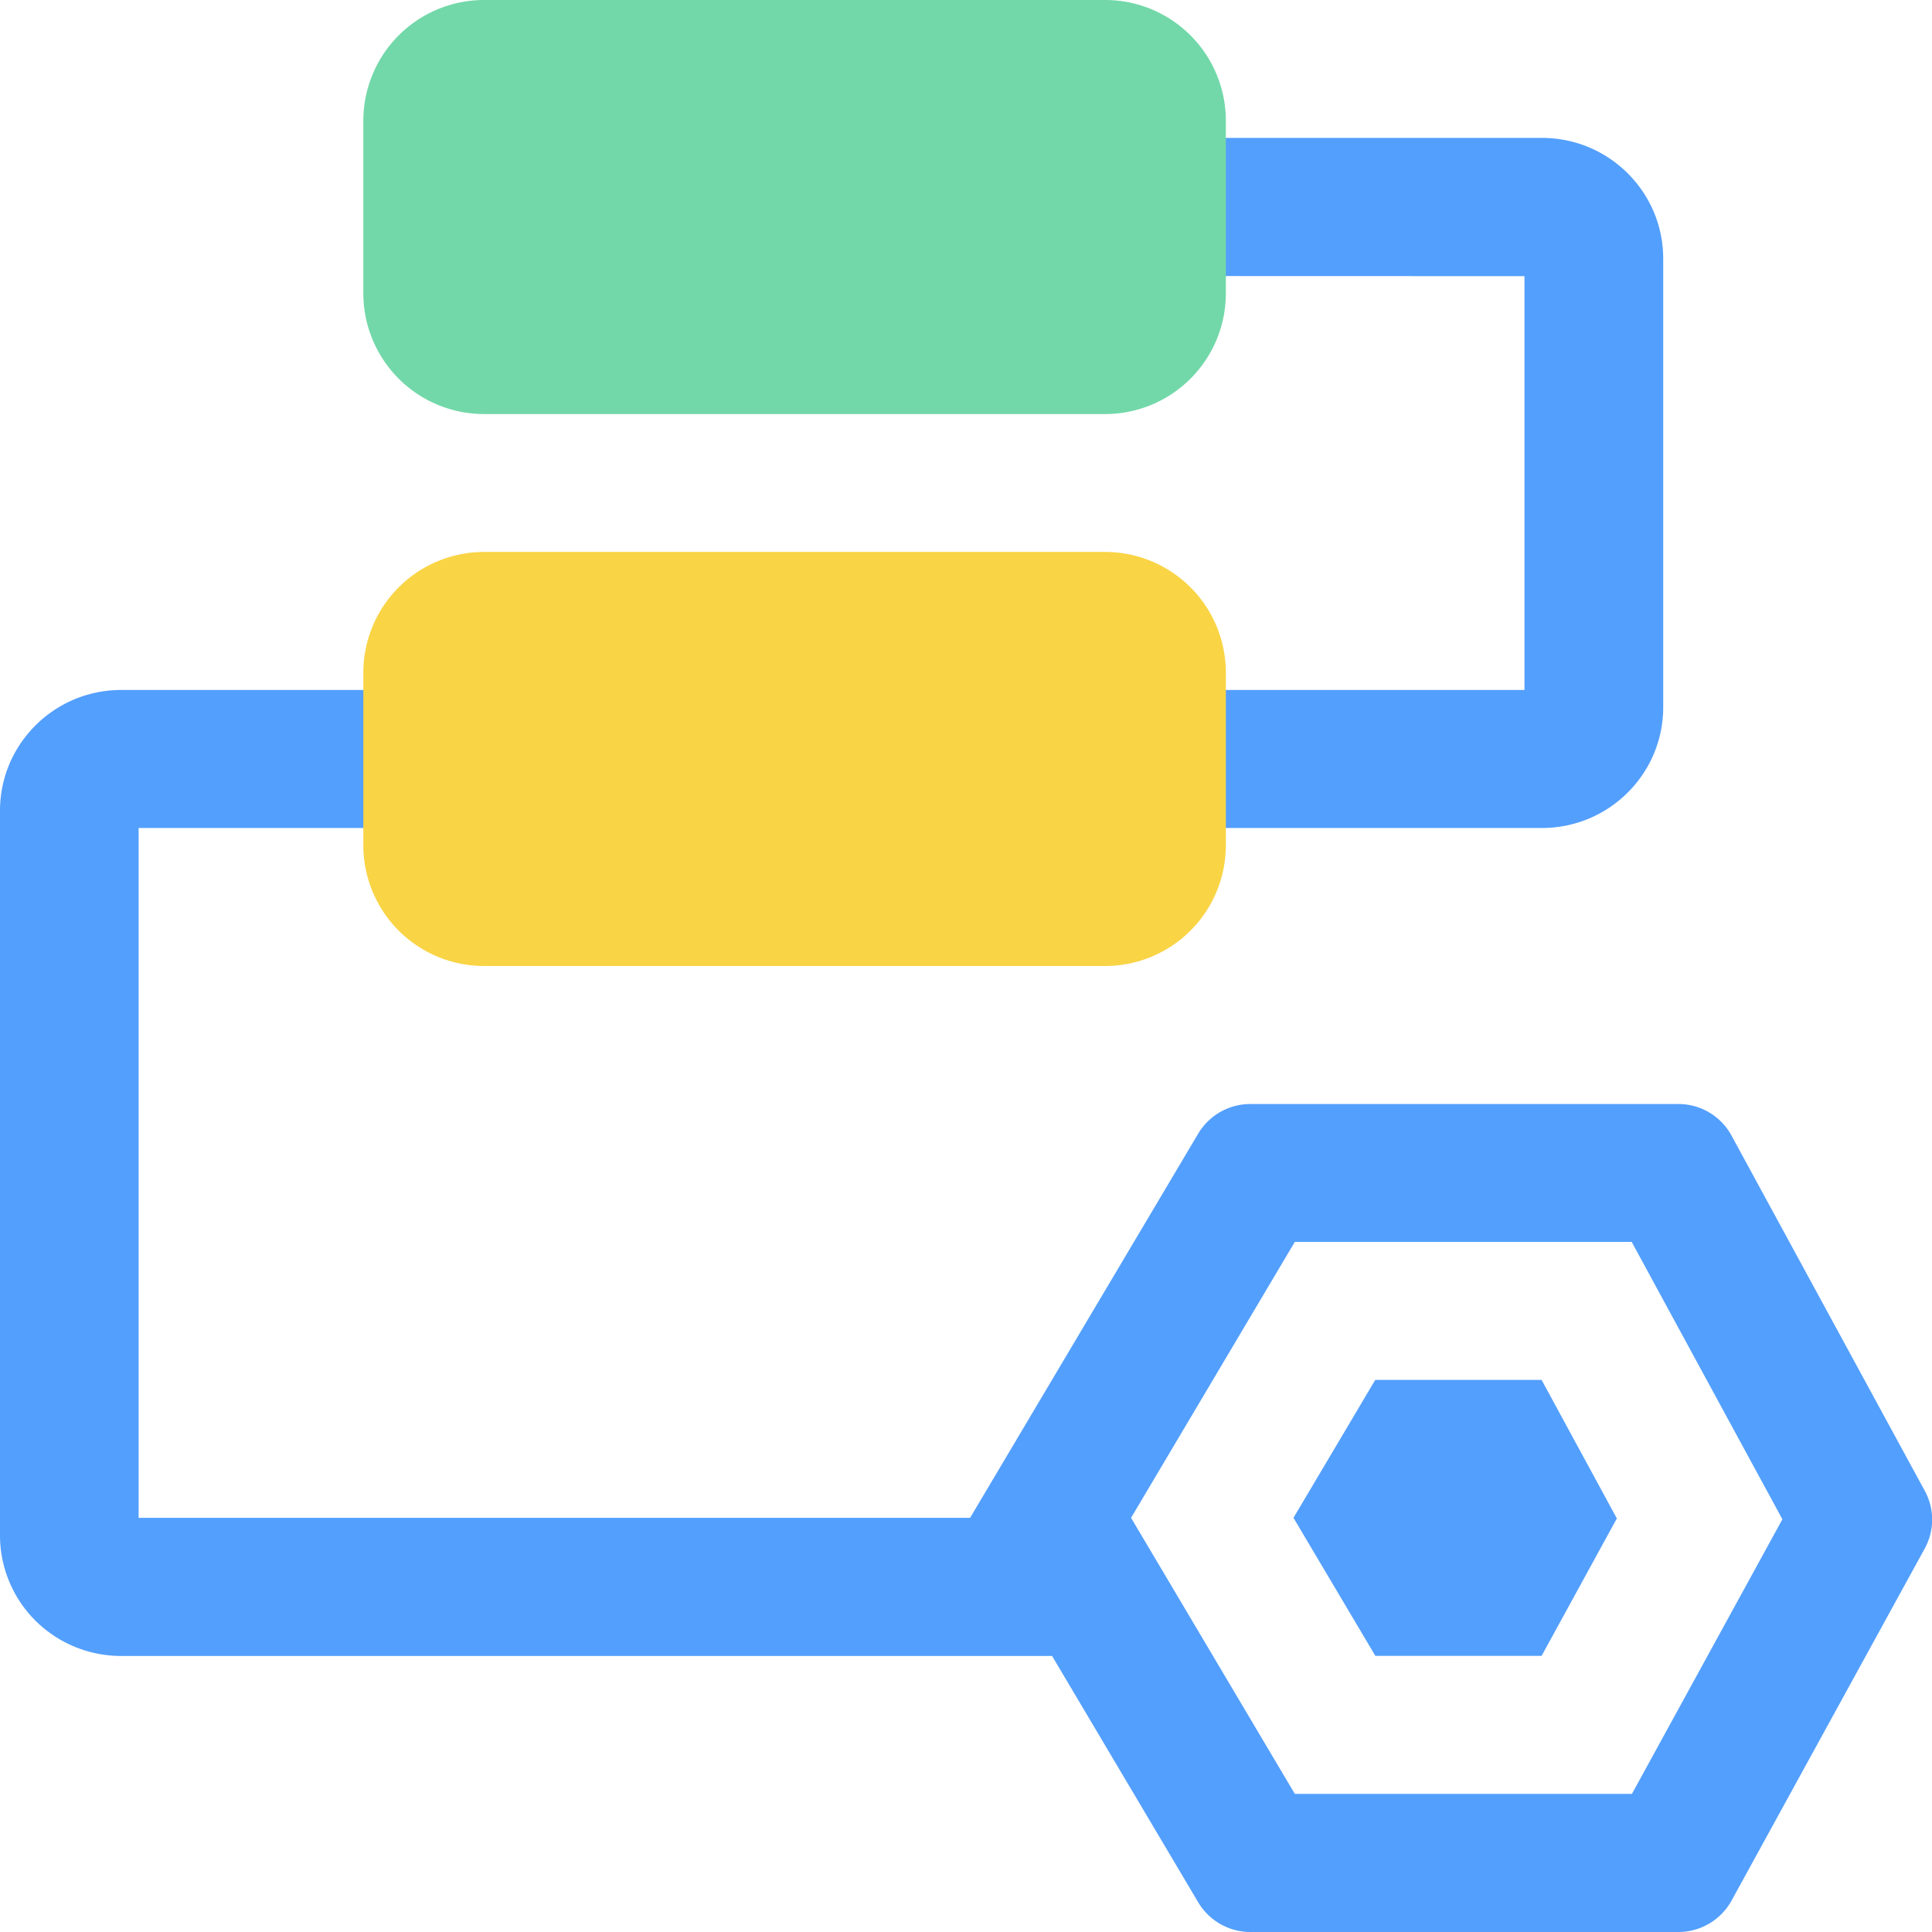 <?xml version="1.0" standalone="no"?><!DOCTYPE svg PUBLIC "-//W3C//DTD SVG 1.1//EN" "http://www.w3.org/Graphics/SVG/1.1/DTD/svg11.dtd"><svg t="1716456524651" class="icon" viewBox="0 0 1024 1024" version="1.1" xmlns="http://www.w3.org/2000/svg" p-id="3697" xmlns:xlink="http://www.w3.org/1999/xlink" width="200" height="200"><path d="M594.304 73.088h222.976c35.456 0 64.256 28.672 64.256 64v237.76c0 35.328-28.8 64-64.256 64H73.472v365.632h440.704l120.832-203.52a32.192 32.192 0 0 1 27.584-15.808H889.6c11.776 0 22.592 6.464 28.16 16.768l102.4 188.224c5.248 9.6 5.184 21.12 0 30.592l-102.4 186.624a32.192 32.192 0 0 1-28.16 16.64h-226.944a32.192 32.192 0 0 1-27.584-15.744l-77.44-130.56H64.192c-17.024 0-33.344-6.72-45.44-18.752A63.872 63.872 0 0 1 0 813.696v-384c0-35.328 28.8-64 64.256-64H808V146.368l-213.76-0.064V73.088z m270.528 585.152h-178.56L599.488 804.48l86.784 146.304h178.688l79.744-145.536-79.872-147.008z m-47.744 73.152l25.024 46.08 14.848 27.328-39.872 72.832H728.96l-43.392-73.152 43.328-73.088h88.128z" fill="#539FFD" p-id="3698"></path><path d="M256.576 0h329.152a64 64 0 0 1 64 64v91.456a64 64 0 0 1-64 64H256.576a64 64 0 0 1-64-64V64a64 64 0 0 1 64-64z" fill="#72D8A9" p-id="3699"></path><path d="M256.576 292.544h329.152a64 64 0 0 1 64 64V448a64 64 0 0 1-64 64H256.576a64 64 0 0 1-64-64V356.544a64 64 0 0 1 64-64z" fill="#F9D445" p-id="3700"></path></svg>